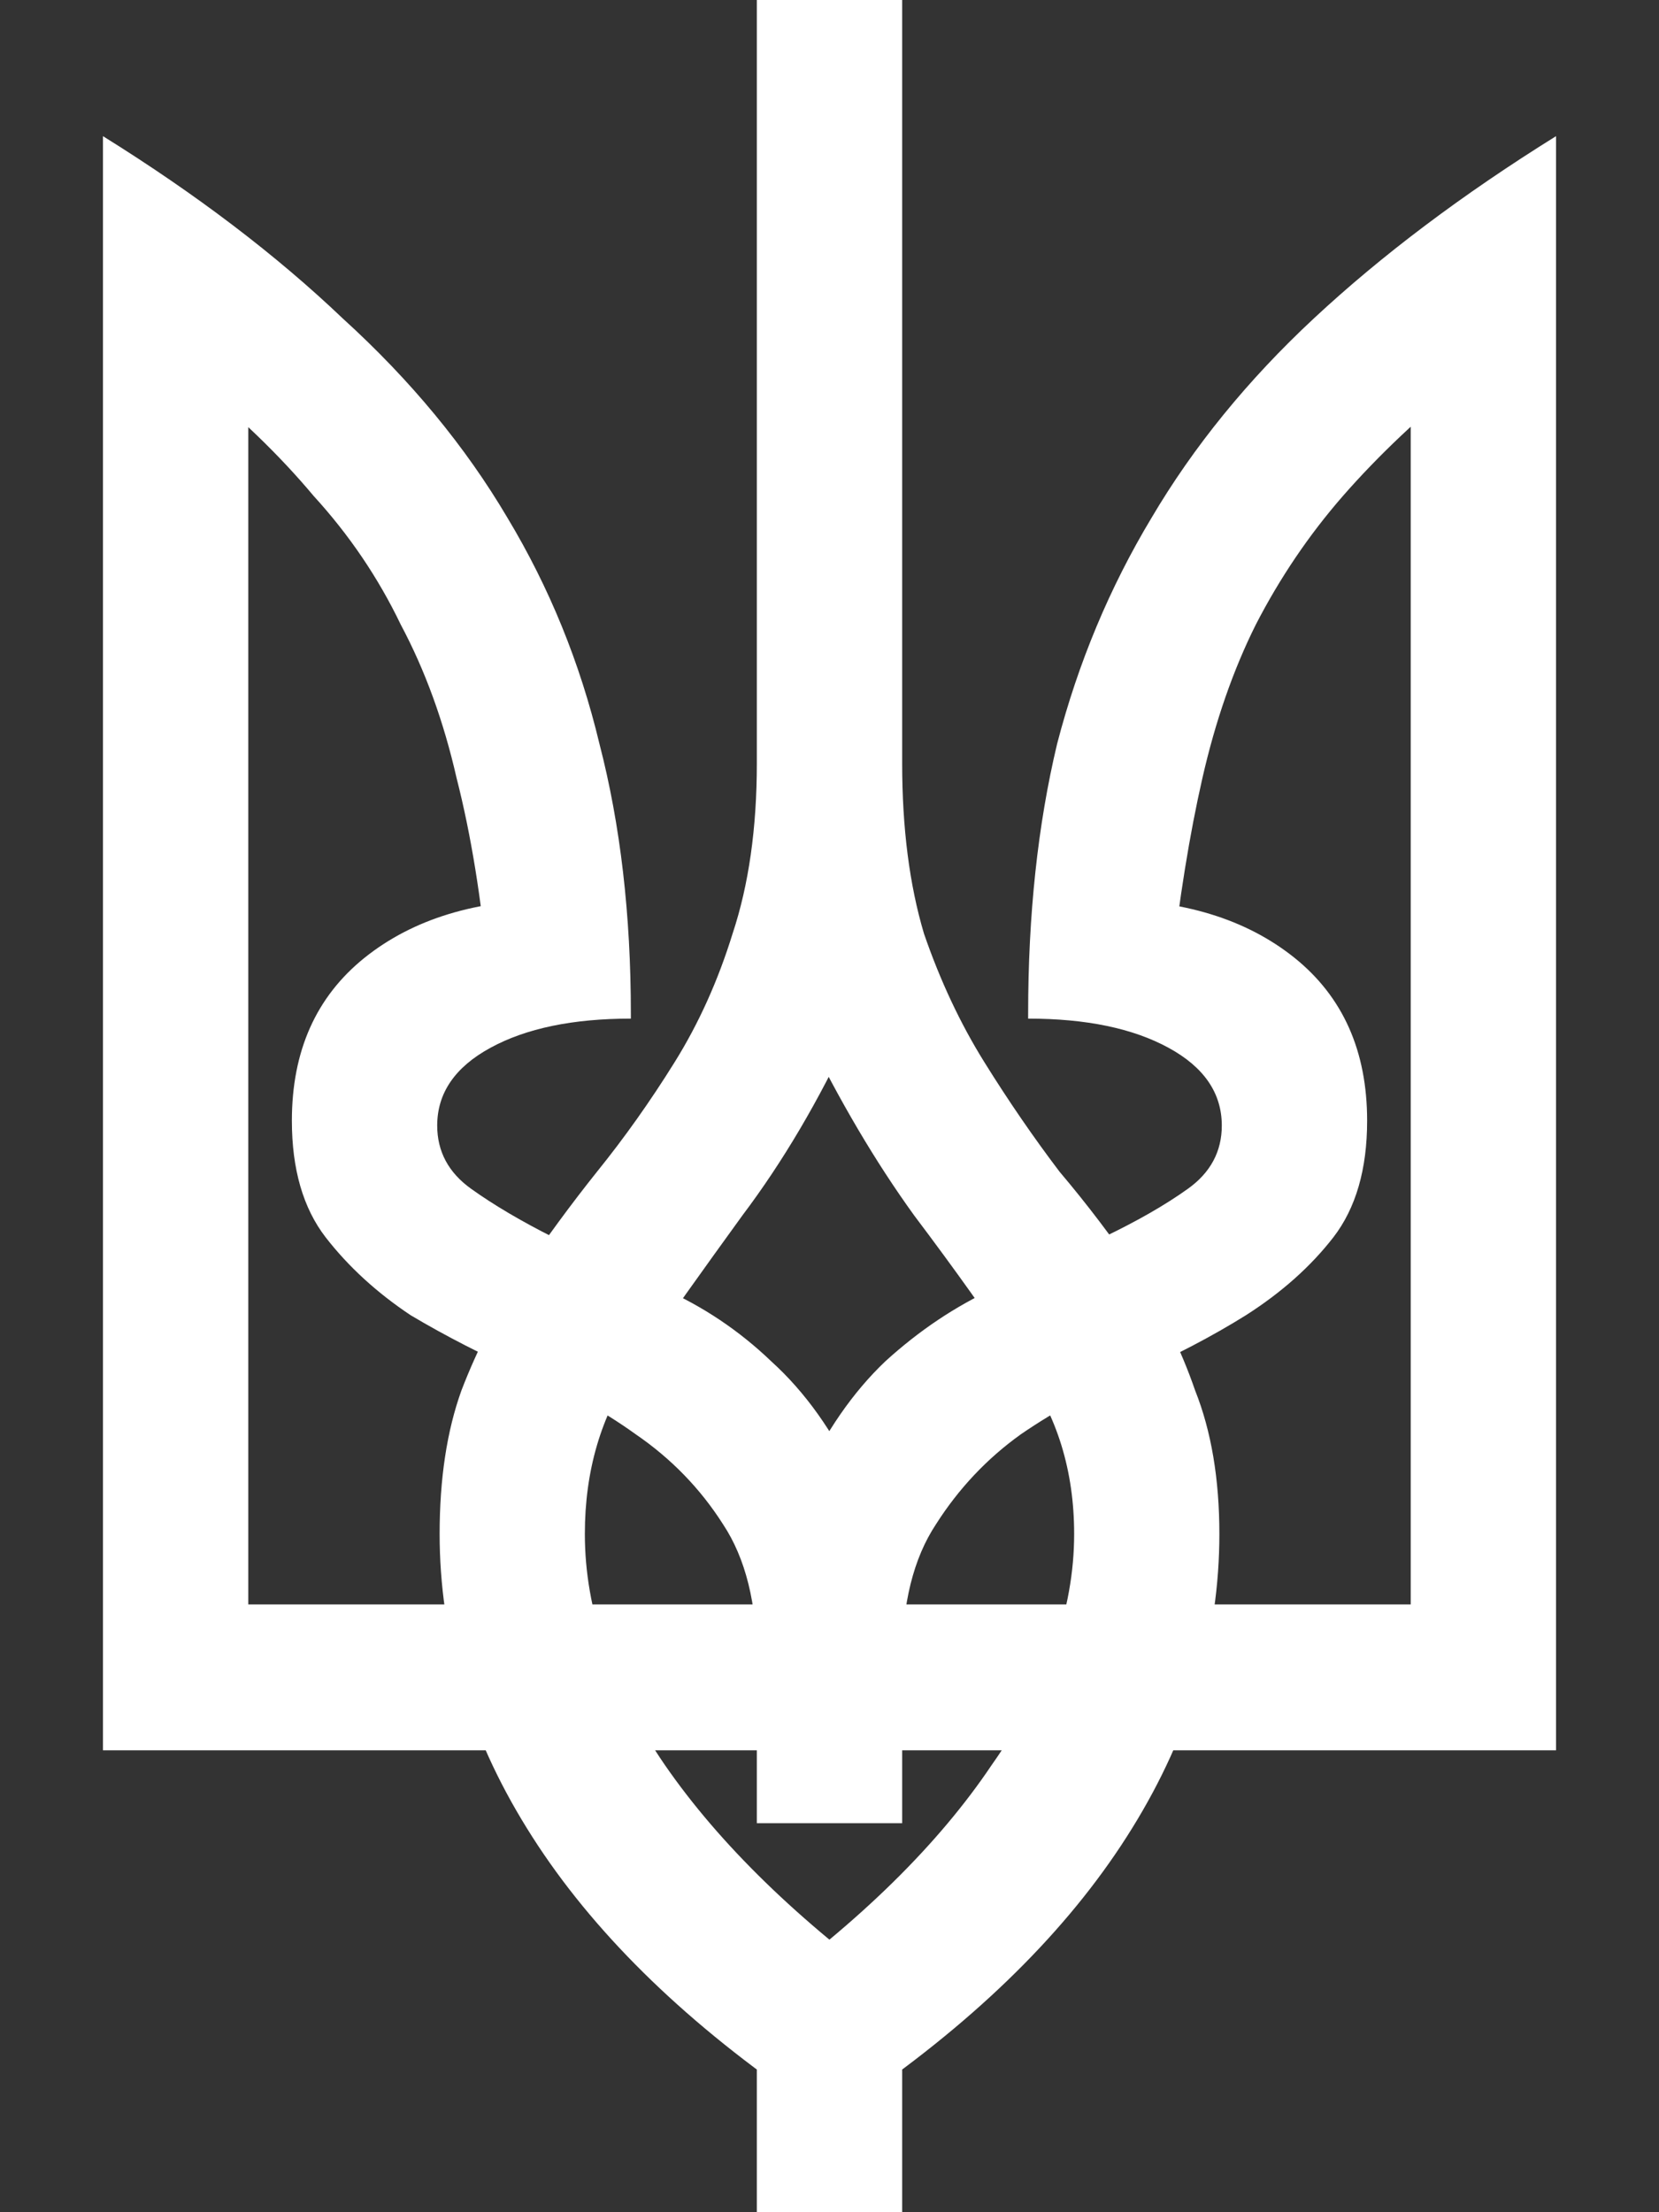 <svg width="15" height="20" viewBox="0 0 15 20" fill="none" xmlns="http://www.w3.org/2000/svg">
<rect x="0" y="0" width="15" height="20" fill="#333333" stroke="none"/>
<path d="M8.157 0H6.843V6.901C6.843 7.487 6.77 8 6.624 8.44C6.493 8.864 6.318 9.253 6.099 9.604C5.88 9.956 5.646 10.286 5.398 10.593C5.164 10.886 4.938 11.194 4.719 11.517C4.5 11.839 4.318 12.191 4.172 12.571C4.04 12.938 3.975 13.37 3.975 13.868C3.975 14.791 4.237 15.678 4.763 16.527C5.288 17.377 6.069 18.169 7.106 18.901L6.843 18.44V20H8.157V18.044C7.223 17.37 6.507 16.674 6.011 15.956C5.529 15.253 5.288 14.557 5.288 13.868C5.288 13.297 5.434 12.799 5.726 12.374C6.033 11.934 6.361 11.473 6.712 10.989C7.077 10.505 7.405 9.949 7.697 9.319C8.004 8.674 8.157 7.868 8.157 6.901V0ZM5.026 8.132C4.31 8.132 3.734 8.308 3.296 8.659C2.858 9.011 2.639 9.502 2.639 10.132C2.639 10.571 2.741 10.923 2.945 11.187C3.15 11.451 3.405 11.685 3.712 11.89C4.033 12.081 4.376 12.256 4.741 12.418C5.106 12.564 5.442 12.747 5.748 12.967C6.069 13.187 6.332 13.458 6.537 13.78C6.741 14.088 6.843 14.498 6.843 15.011V16.483H8.157V15.45L8.047 15.297V15.011C8.047 14.352 7.945 13.809 7.741 13.385C7.536 12.945 7.281 12.586 6.974 12.308C6.683 12.029 6.354 11.809 5.989 11.648C5.639 11.473 5.31 11.319 5.004 11.187C4.712 11.04 4.464 10.894 4.259 10.747C4.055 10.601 3.953 10.41 3.953 10.176C3.953 9.883 4.113 9.648 4.434 9.473C4.756 9.297 5.179 9.209 5.704 9.209V9.165C5.704 8.271 5.61 7.458 5.42 6.725C5.245 5.993 4.967 5.311 4.588 4.681C4.208 4.037 3.712 3.436 3.099 2.879C2.5 2.308 1.778 1.758 0.931 1.231V15.824H7.5V14.505H2.245V3.692L1.719 3.407C2.157 3.758 2.529 4.117 2.836 4.484C3.157 4.835 3.42 5.223 3.624 5.648C3.843 6.059 4.011 6.52 4.128 7.033C4.259 7.546 4.354 8.132 4.413 8.791L5.026 8.132ZM6.843 0V6.901C6.843 7.868 6.989 8.674 7.281 9.319C7.588 9.949 7.916 10.505 8.266 10.989C8.631 11.473 8.96 11.934 9.252 12.374C9.558 12.799 9.712 13.297 9.712 13.868C9.712 14.557 9.463 15.253 8.967 15.956C8.485 16.674 7.777 17.37 6.843 18.044V20H8.157V18.44L7.894 18.901C8.931 18.169 9.712 17.377 10.237 16.527C10.763 15.678 11.025 14.791 11.025 13.868C11.025 13.37 10.952 12.938 10.806 12.571C10.675 12.191 10.5 11.839 10.281 11.517C10.062 11.194 9.828 10.886 9.58 10.593C9.347 10.286 9.12 9.956 8.901 9.604C8.682 9.253 8.5 8.864 8.354 8.44C8.223 8 8.157 7.487 8.157 6.901V0H6.843ZM9.974 8.132L10.588 8.791C10.661 8.132 10.755 7.546 10.872 7.033C10.989 6.52 11.149 6.059 11.354 5.648C11.573 5.223 11.836 4.835 12.142 4.484C12.463 4.117 12.843 3.758 13.281 3.407L12.755 3.692V14.505H7.5V15.824H14.069V1.231C13.222 1.758 12.492 2.308 11.879 2.879C11.281 3.436 10.792 4.037 10.412 4.681C10.033 5.311 9.748 5.993 9.558 6.725C9.383 7.458 9.296 8.271 9.296 9.165V9.209C9.821 9.209 10.244 9.297 10.566 9.473C10.887 9.648 11.047 9.883 11.047 10.176C11.047 10.41 10.945 10.601 10.741 10.747C10.536 10.894 10.281 11.04 9.974 11.187C9.682 11.319 9.354 11.473 8.989 11.648C8.639 11.809 8.31 12.029 8.004 12.308C7.712 12.586 7.463 12.945 7.259 13.385C7.055 13.809 6.953 14.352 6.953 15.011V15.297L6.843 15.45V16.483H8.157V15.011C8.157 14.498 8.259 14.088 8.463 13.78C8.668 13.458 8.923 13.187 9.23 12.967C9.551 12.747 9.894 12.564 10.259 12.418C10.624 12.256 10.96 12.081 11.266 11.89C11.587 11.685 11.85 11.451 12.055 11.187C12.259 10.923 12.361 10.571 12.361 10.132C12.361 9.502 12.142 9.011 11.704 8.659C11.266 8.308 10.69 8.132 9.974 8.132Z" fill="white"/>
</svg>
